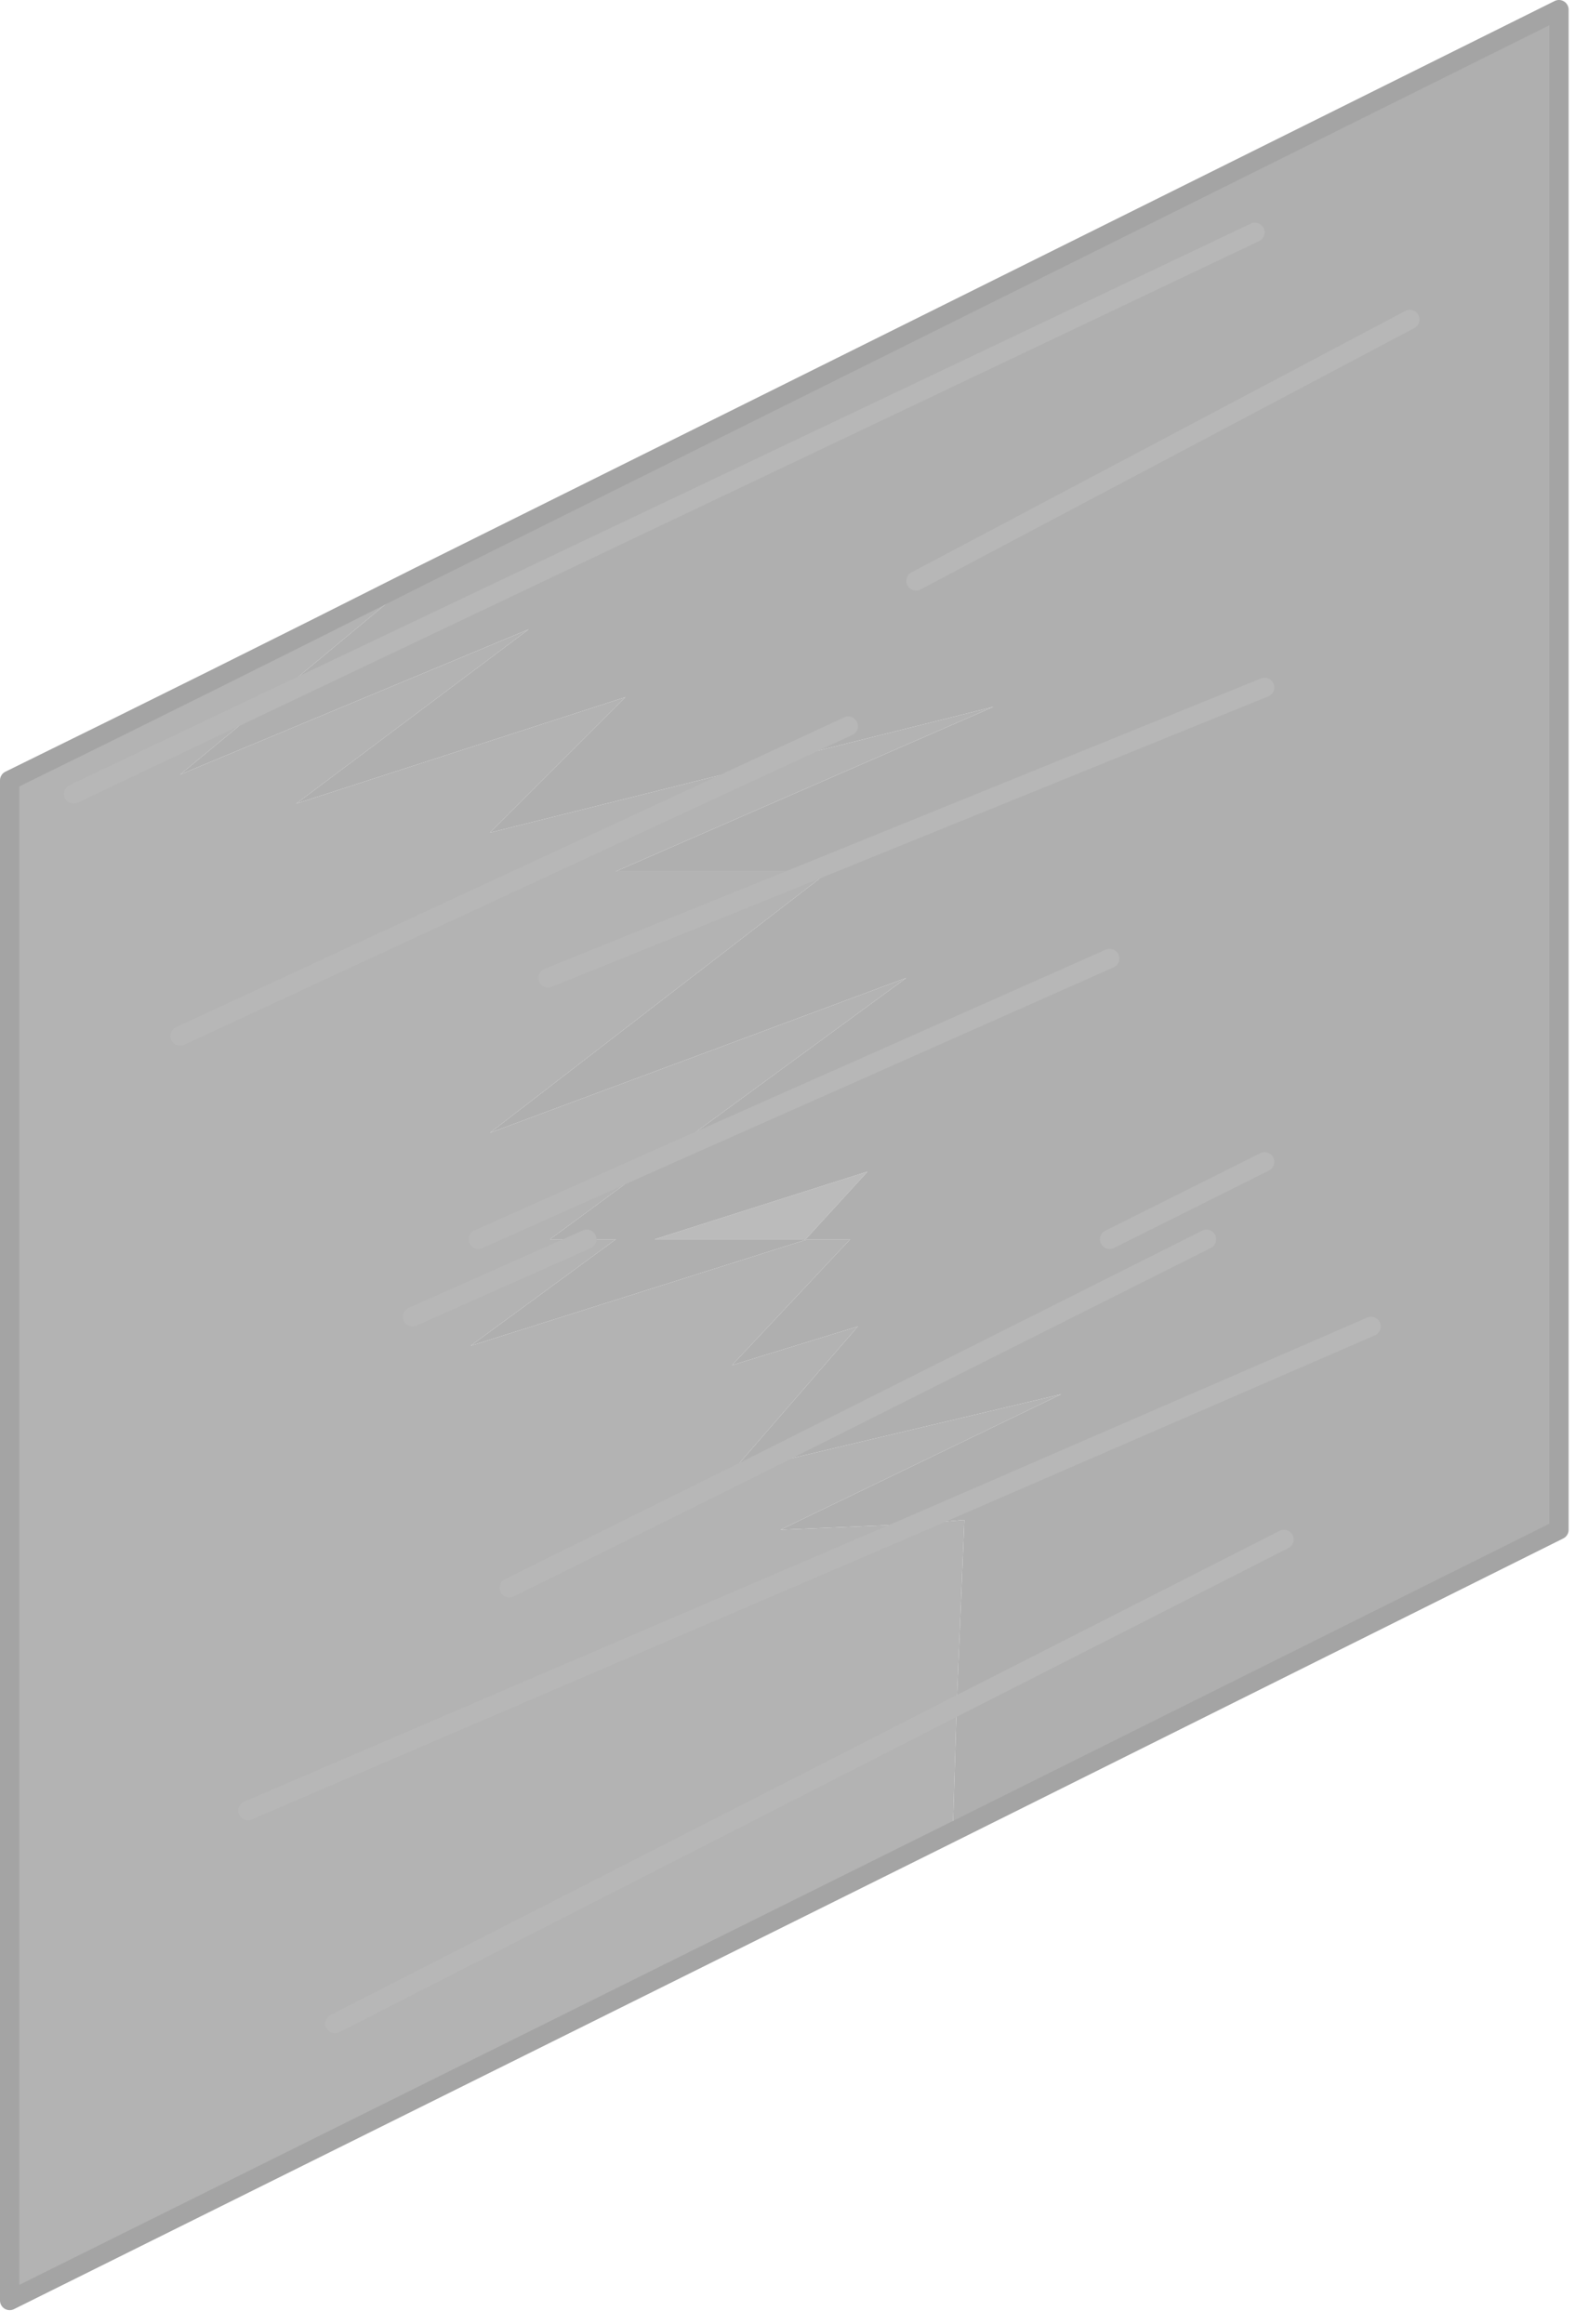 <?xml version="1.0" encoding="utf-8"?>
<svg version="1.1" id="Layer_1"
xmlns="http://www.w3.org/2000/svg"
xmlns:xlink="http://www.w3.org/1999/xlink"
xmlns:author="http://www.sothink.com"
width="41px" height="60px"
xml:space="preserve">
<g id="618" transform="matrix(1, 0, 0, 1, 0.4, -0.75)">
<path style="fill:#BBBBBB;fill-opacity:1" d="M20.4,32.75L16.5 32.75L22 31L20.4 32.75" />
<path style="fill:#AFAFAF;fill-opacity:1" d="M19.45,20.45L12.25 22.25L15.75 18.75L7.25 21.5L13.25 17L4.25 20.75L6.55 18.85L10.4 15.65L39.85 1L39.85 40.25L24.2 48.05L24.3 44.8L24.5 40L24.45 40L23.25 40.1L19.75 40.25L27 36.75L19 38.65L18.5 38.75L21.75 35L18.5 36L21.55 32.75L20.45 32.75L11.75 35.5L15.5 32.75L14.75 32.75L13.8 32.75L16.65 30.65L23 26L12.25 30L21 23.25L20.55 23.25L15.5 23.25L25.25 19L19.45 20.45M22,31L16.5 32.75L20.4 32.75L22 31" />
<path style="fill:#B3B3B3;fill-opacity:1" d="M25.25,19L15.5 23.25L20.55 23.25L21 23.25L12.25 30L23 26L16.65 30.65L13.8 32.75L14.75 32.75L15.5 32.75L11.75 35.5L20.45 32.75L21.55 32.75L18.5 36L21.75 35L18.5 38.75L19 38.65L27 36.75L19.75 40.25L23.25 40.1L24.45 40L24.5 40L24.3 44.8L24.2 48.05L-0.15 60.15L-0.15 20.9Q5.15 18.3 10.4 15.65L6.55 18.85L4.25 20.75L13.25 17L7.25 21.5L15.75 18.75L12.25 22.25L19.45 20.45L25.25 19" />
<path style="fill:none;stroke-width:0.5;stroke-linecap:round;stroke-linejoin:round;stroke-miterlimit:3;stroke:#B7B7B7;stroke-opacity:1" d="M16.65,30.65L28.25 25.5M23.25,15.75L36 9M13.75,26L20.55 23.25L32.25 18.5M1.5,21.25L6.55 18.85L32 6.75M19.45,20.45L21.5 19.5M16.65,30.65L11.95 32.75M14.75,32.75L10.25 34.75M28.25,32.75L32.25 30.75M19.45,20.45L4.25 27.5" />
<path style="fill:none;stroke-width:0.5;stroke-linecap:round;stroke-linejoin:round;stroke-miterlimit:3;stroke:#B7B7B7;stroke-opacity:1" d="M24.3,44.8L8.25 53M12.75,41.75L19 38.65L30.75 32.75M24.3,44.8L32.75 40.5M6,47.5L23.25 40.1L35 35" />
<path style="fill:none;stroke-width:0.5;stroke-linecap:round;stroke-linejoin:round;stroke-miterlimit:3;stroke:#A4A4A4;stroke-opacity:1" d="M10.4,15.65Q5.15 18.3 -0.15 20.9L-0.15 60.15L24.2 48.05M10.4,15.65L39.85 1L39.85 40.25L24.2 48.05" />
</g>
</svg>
